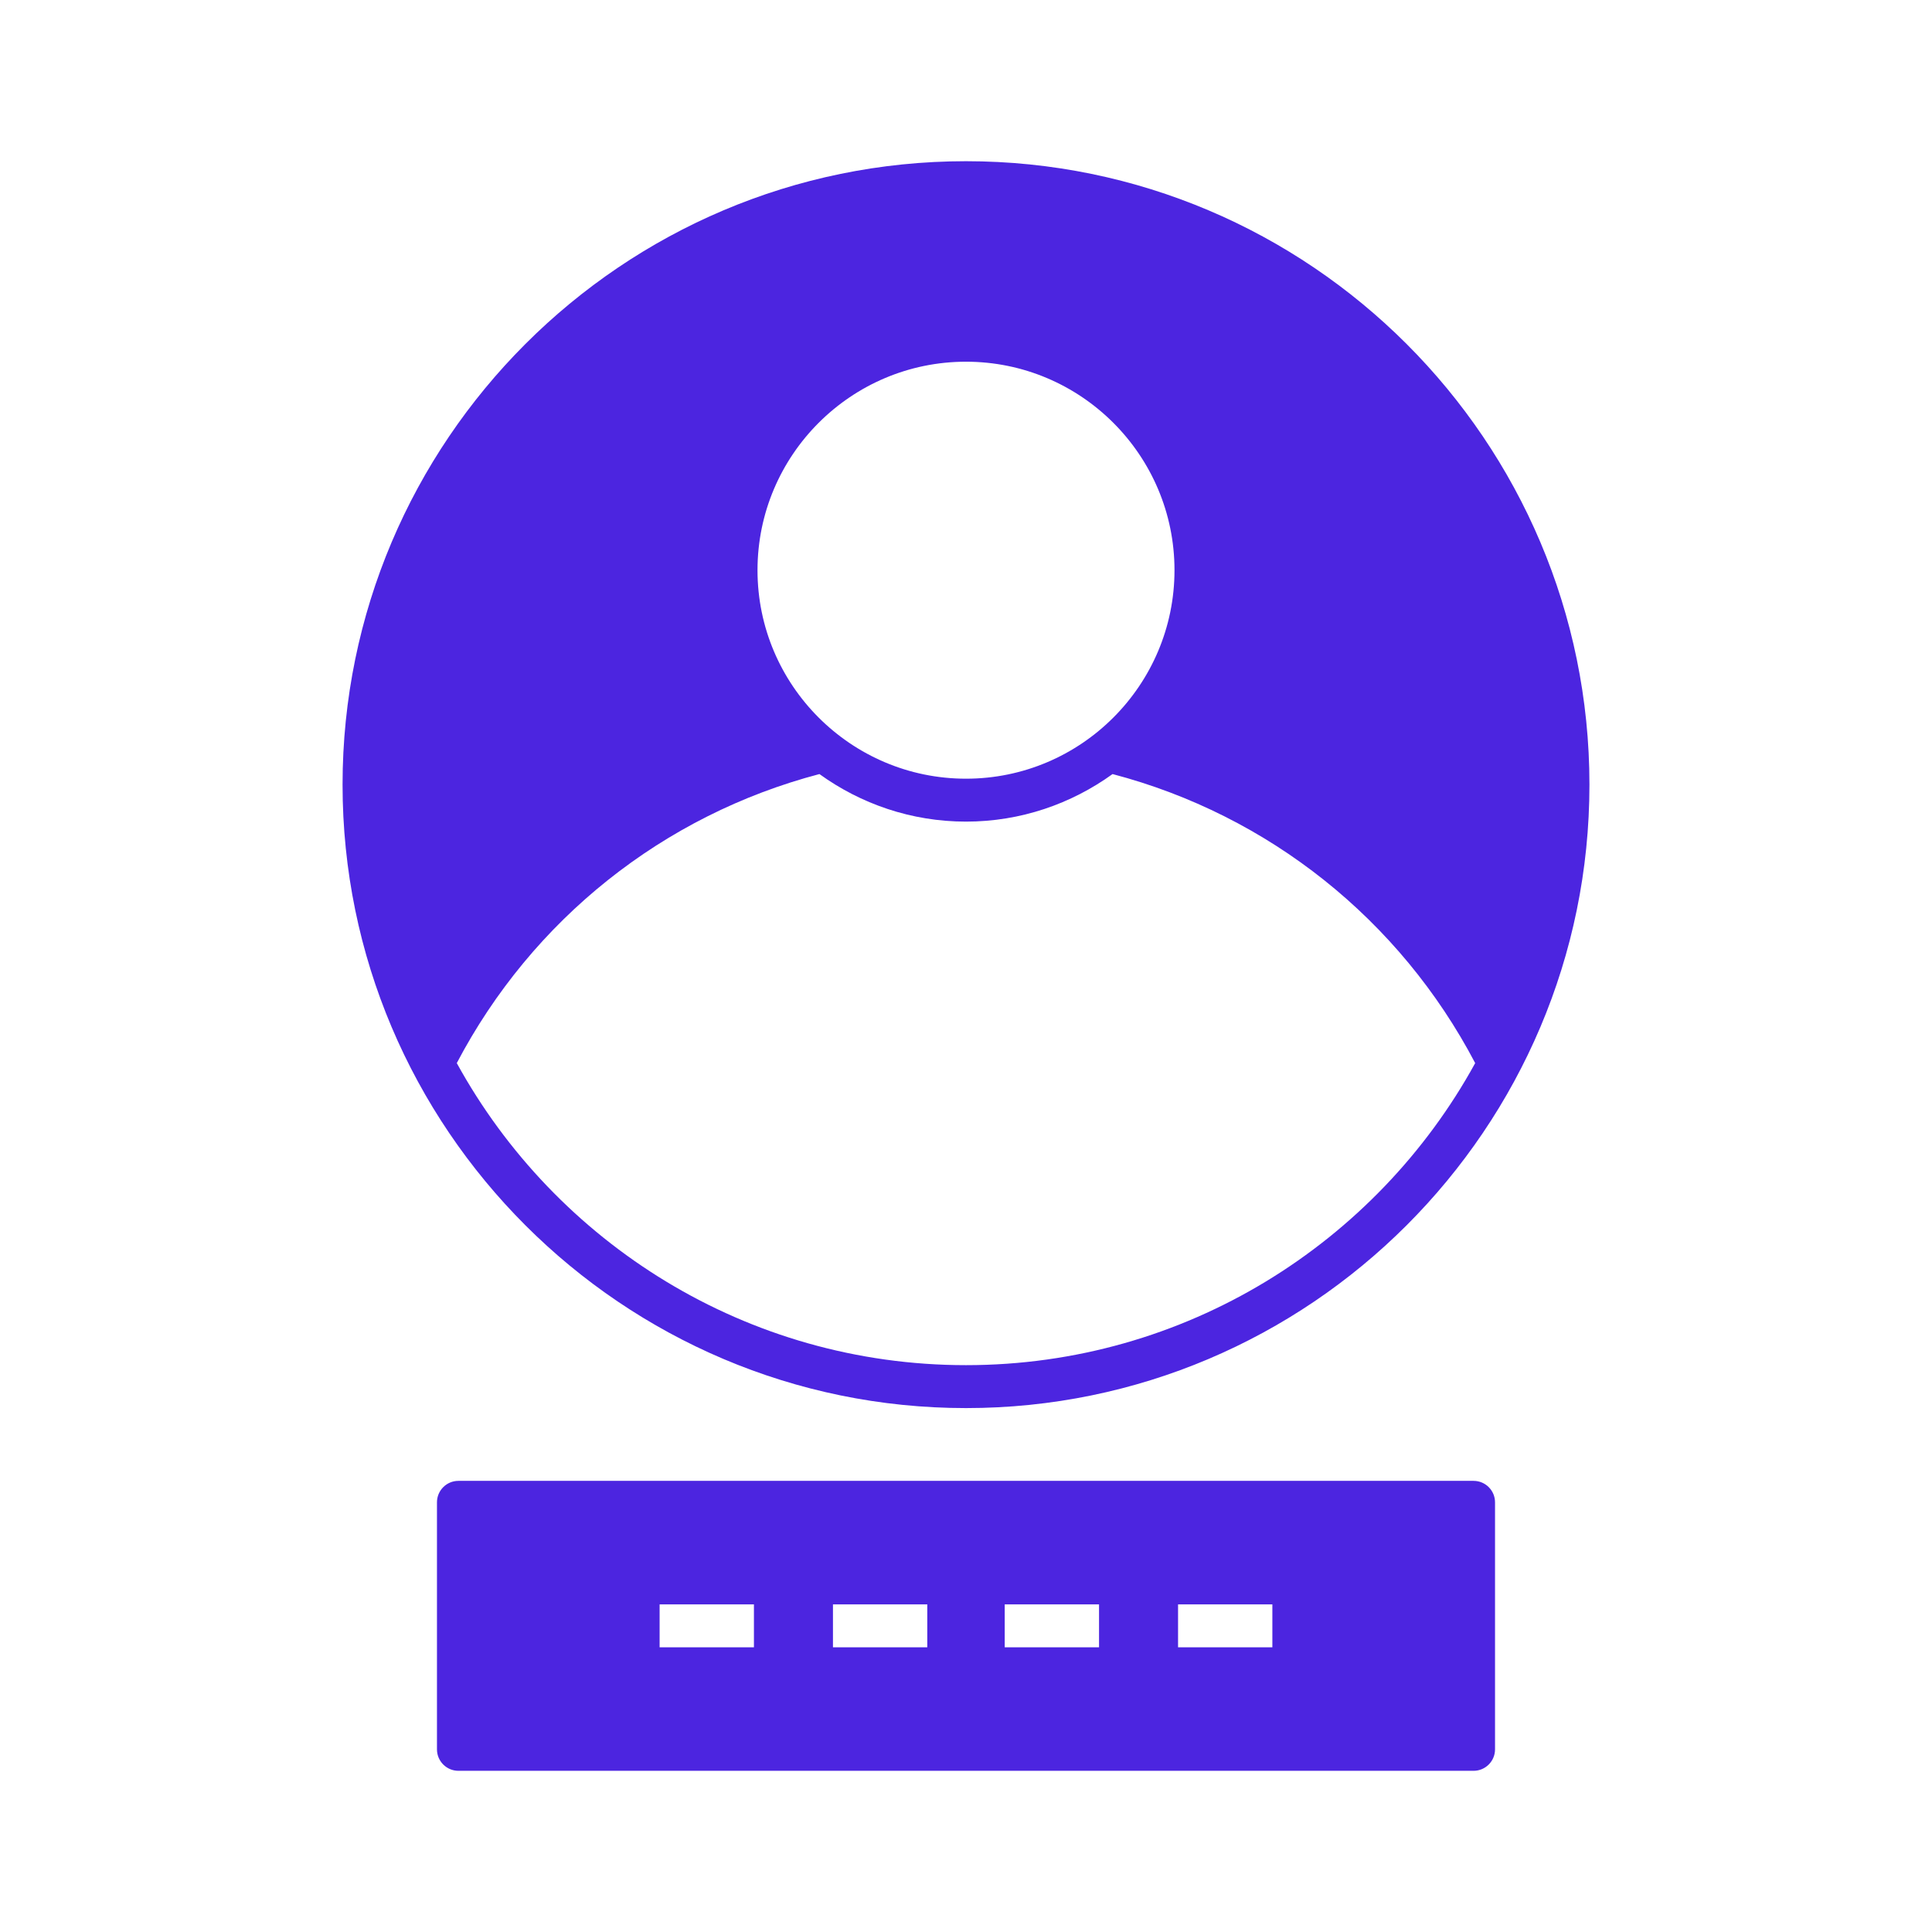 <?xml version="1.0" encoding="UTF-8"?>
<svg width="1200pt" height="1200pt" version="1.1" viewBox="0 0 1200 1200" xmlns="http://www.w3.org/2000/svg">
 <g fill="#4c25e0">
  <path d="m600 874.59c213.52 0 387.23-173.71 387.23-387.23 0-213.52-173.71-387.23-387.23-387.23s-387.23 173.71-387.23 387.23 173.71 387.23 387.23 387.23zm0-649.93c71.406 0 129.5 58.09 129.5 129.5 0 71.406-58.098 129.5-129.5 129.5s-129.5-58.094-129.5-129.5c0-71.41 58.098-129.5 129.5-129.5zm-91.039 256.12c25.664 18.504 57.051 29.539 91.039 29.539 33.984 0 65.371-11.035 91.035-29.535 97.004 25.492 178.48 90.449 225.23 179.53-61.332 111.7-180.09 187.61-316.27 187.61-136.19 0-254.95-75.91-316.28-187.62 46.758-89.07 128.24-154.03 225.24-179.52z"/>
  <path d="m284.74 919.79c-7.371 0-13.332 5.973-13.332 13.332v153.43c0 7.363 5.961 13.332 13.332 13.332h630.52c7.371 0 13.332-5.973 13.332-13.332v-153.43c0-7.363-5.961-13.332-13.332-13.332zm183.54 103.38h-58.582v-26.668h58.582zm107.67 0h-58.582v-26.668h58.582zm106.68 0h-58.582v-26.668h58.582zm107.66 0h-58.578v-26.668h58.578z"/>
 </g>
</svg>
